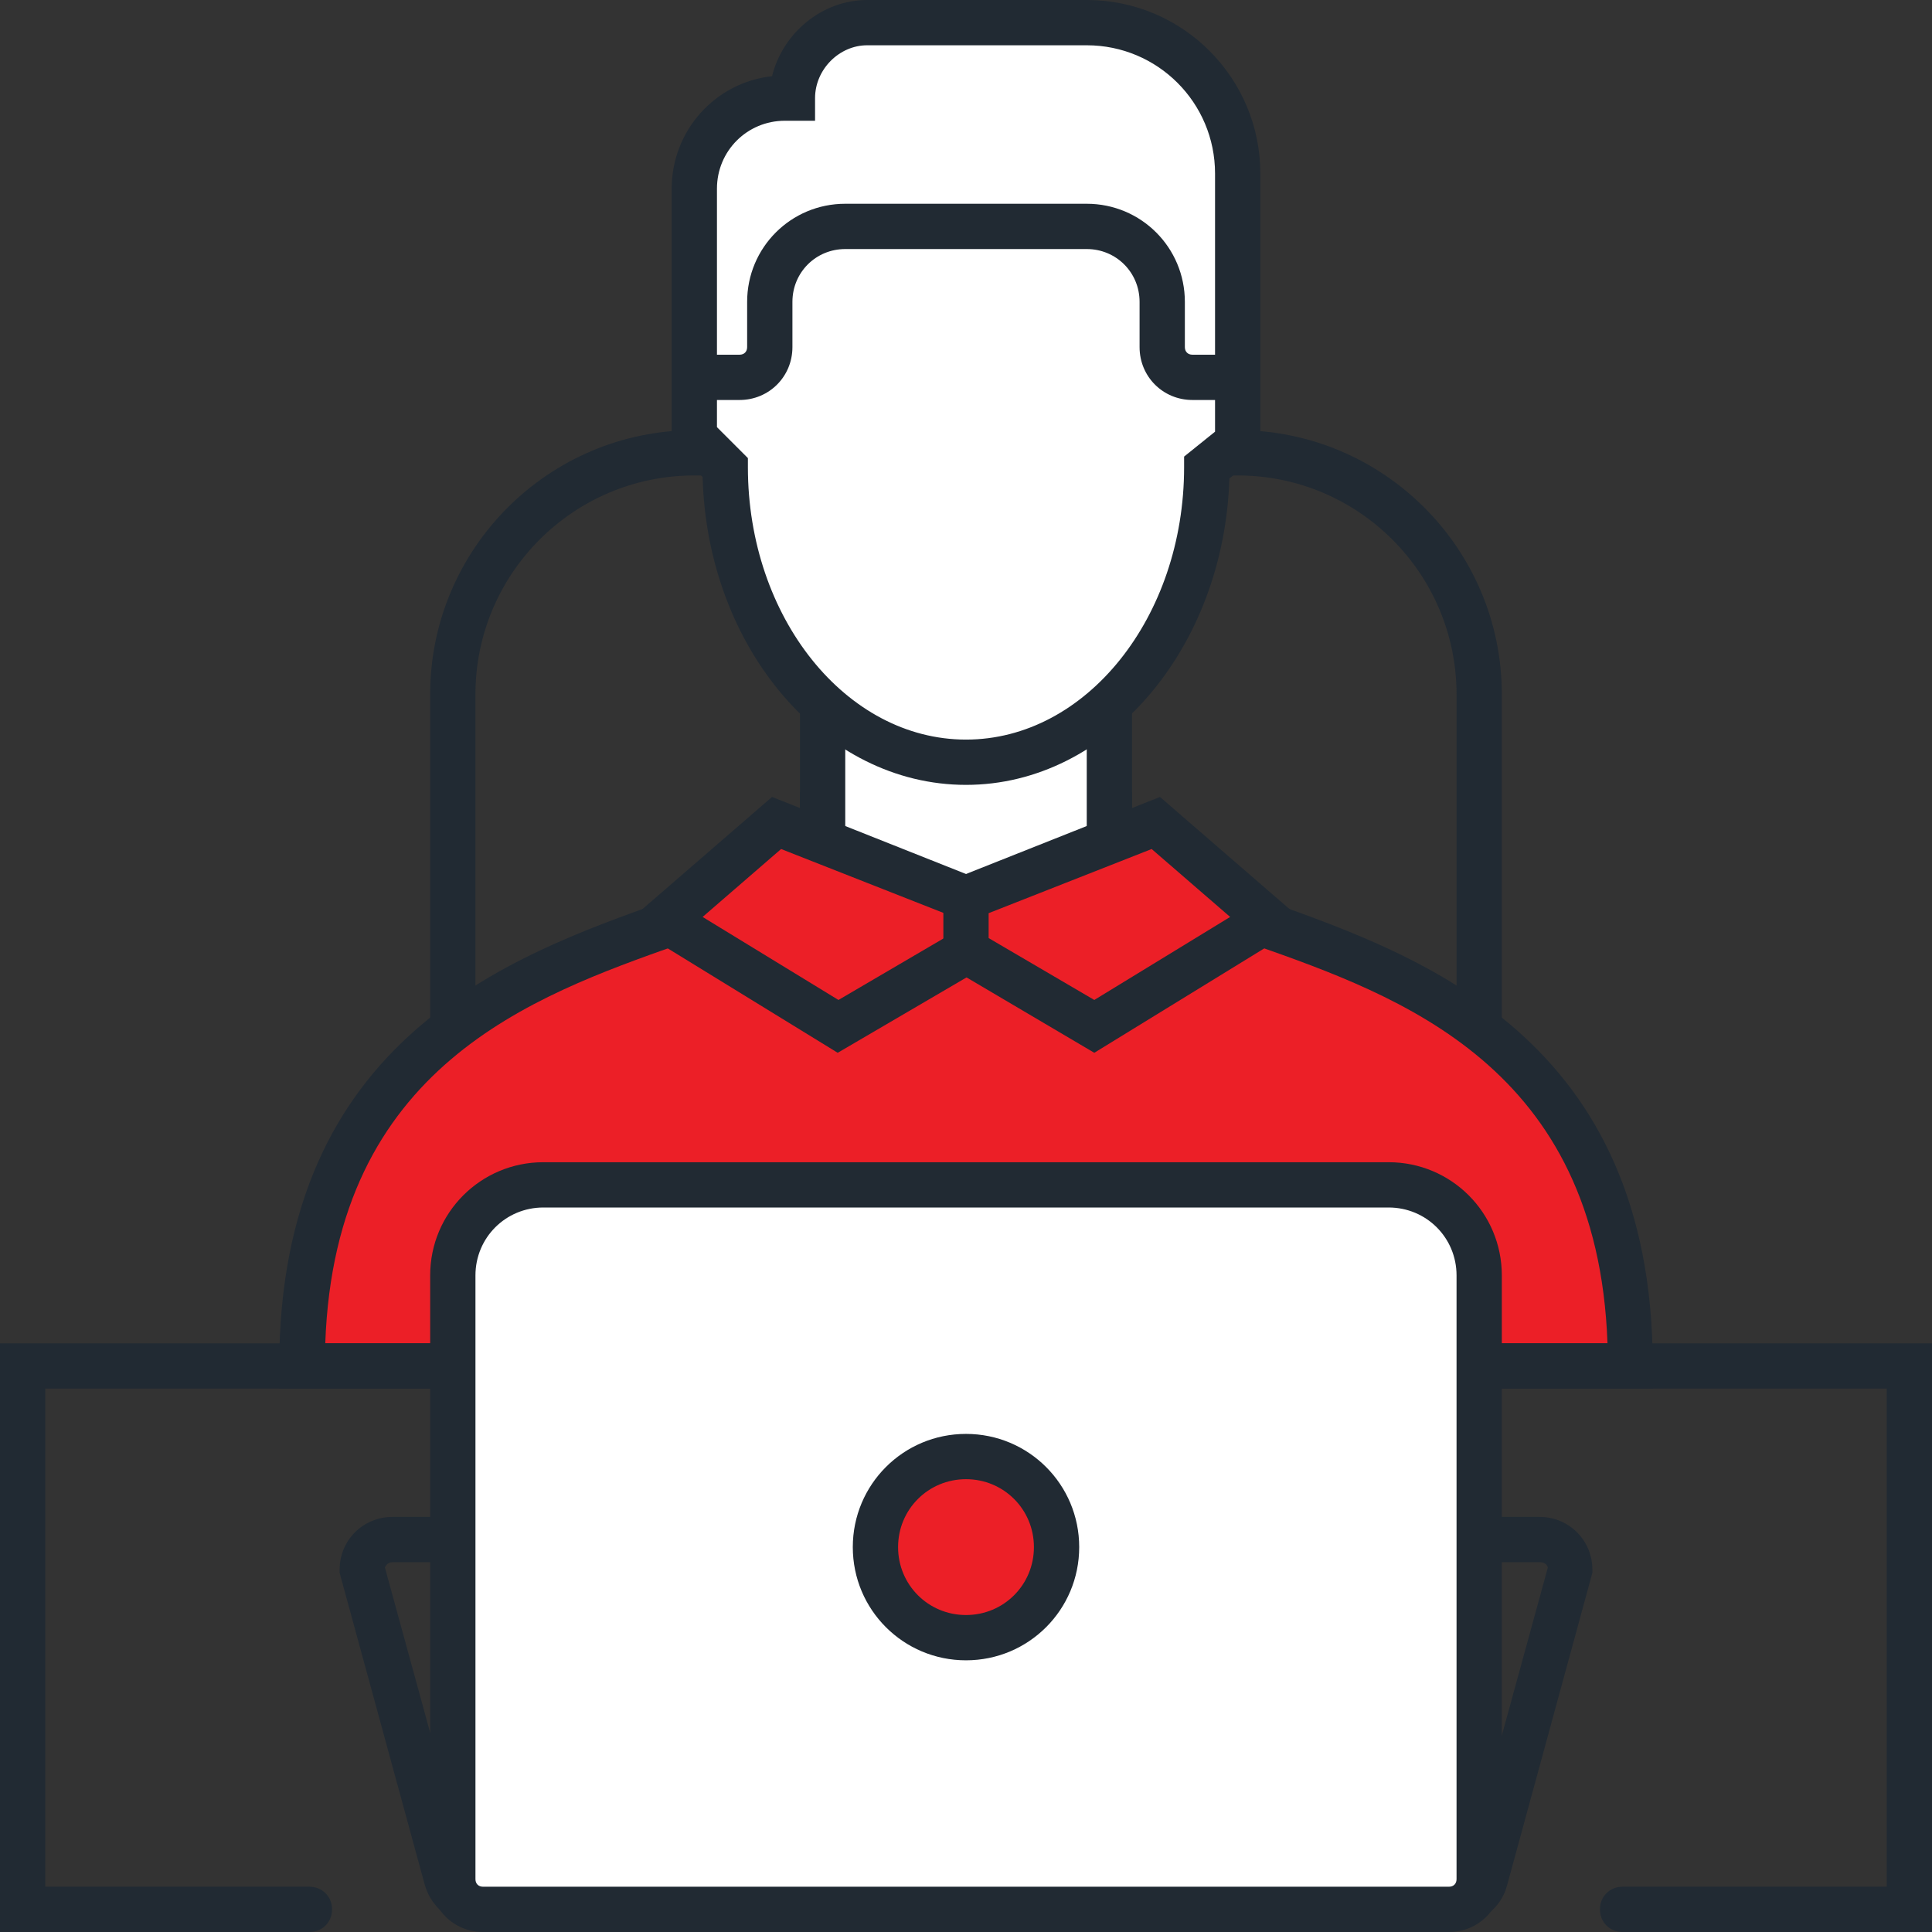 <?xml version="1.0" encoding="utf-8"?>
<!-- Generator: Adobe Illustrator 19.2.1, SVG Export Plug-In . SVG Version: 6.00 Build 0)  -->
<svg version="1.1" id="Layer_1" xmlns="http://www.w3.org/2000/svg" xmlns:xlink="http://www.w3.org/1999/xlink" x="0px" y="0px"
	 viewBox="0 0 256 256" style="enable-background:new 0 0 256 256;" xml:space="preserve">
<rect x="0" y="0" width="256" height="256" fill="#333333" stroke="none"/>
<style type="text/css">
	.st0{fill:#EC1F27;}
	.st1{fill:#212A33;}
	.st2{fill:#4D555C;}
	.st3{fill:#FFFFFF;stroke:#212A33;stroke-width:6;stroke-miterlimit:10;}
	.st4{fill:#EC1F27;stroke:#212A33;stroke-width:6;stroke-miterlimit:10;}
	.st5{fill:none;stroke:#212A33;stroke-width:6;stroke-miterlimit:10;}
	.st6{fill:#FFFFFF;}
</style>
<g>
	<g>
		<path class="st1" d="M199,183H57V92c0-19.3,15.7-35,35-35h72c19.3,0,35,15.7,35,35V183z M63,177h130V92c0-16-13-29-29-29H92
			c-16,0-29,13-29,29V177z"/>
	</g>
	<g>
		<path class="st0" d="M40,181c0-64.3,69-53,69-73h38c0,20,69,8.7,69,73H40z"/>
		<path class="st1" d="M219,184H37v-3c0-43.4,30.6-54.3,50.8-61.5c11.3-4,18.2-6.7,18.2-11.5v-3h44v3c0,4.8,6.9,7.5,18.2,11.5
			c20.2,7.2,50.8,18.1,50.8,61.5V184z M43.1,178h169.9c-1.3-36.7-27.5-46-46.8-52.8c-10.5-3.7-19.8-7-21.8-14.2h-32.8
			c-2,7.1-11.3,10.4-21.8,14.2C70.6,132,44.4,141.3,43.1,178z"/>
	</g>
	<g>
		<rect x="109" y="95" class="st6" width="38" height="28"/>
		<path class="st1" d="M150,126h-44V92h44V126z M112,120h32V98h-32V120z"/>
	</g>
	<g>
		<path class="st6" d="M164,23c0-11-9-20-20-20h-29.1c-5.4,0-9.9,4.6-9.9,10h-1c-6.6,0-12,5.4-12,12v32.8l4.1,4.1
			c0,21.7,14.3,39.1,31.9,39.1s31.9-17.4,31.9-39.1l4.1-3.3V23z"/>
		<path class="st1" d="M128,104c-18.9,0-34.3-18.2-34.9-40.8L89,59.1V25c0-7.7,5.8-14.1,13.3-14.9C103.7,4.4,108.9,0,114.9,0H144
			c12.7,0,23,10.3,23,23v37.1l-4.1,3.3C162.2,85.9,146.8,104,128,104z M95,56.6l4.1,4.1v1.2c0,19.9,13,36.1,28.9,36.1
			s28.9-16.2,28.9-36.1v-1.4l4.1-3.3V23c0-9.4-7.6-17-17-17h-29.1c-3.7,0-6.9,3.2-6.9,7v3h-4c-5,0-9,4-9,9V56.6z"/>
	</g>
	<g>
		<path class="st6" d="M92,50h6c2.2,0,4-1.8,4-4v-6c0-5.5,4.5-10,10-10h32c5.5,0,10,4.5,10,10v6c0,2.2,1.8,4,4,4h6"/>
		<path class="st1" d="M164,53h-6c-3.9,0-7-3.1-7-7v-6c0-3.9-3.1-7-7-7h-32c-3.9,0-7,3.1-7,7v6c0,3.9-3.1,7-7,7h-6v-6h6
			c0.6,0,1-0.4,1-1v-6c0-7.2,5.8-13,13-13h32c7.2,0,13,5.8,13,13v6c0,0.6,0.4,1,1,1h6V53z"/>
	</g>
	<g>
		<g>
			<polygon class="st0" points="88,121.9 102.8,109 128,119 128,126 111,136 			"/>
			<path class="st1" d="M111,139.5l-28-17.2l19.3-16.7L131,117v10.8L111,139.5z M93.1,121.5l18,11l14-8.2V121l-21.6-8.5L93.1,121.5z
				"/>
		</g>
		<g>
			<polygon class="st0" points="168,121.9 153.2,109 128,119 128,126 145,136 			"/>
			<path class="st1" d="M145,139.5l-20-11.8V117l28.7-11.4l19.3,16.7L145,139.5z M131,124.3l14,8.2l18-11l-10.4-9L131,121V124.3z"/>
		</g>
	</g>
	<g>
		<path class="st1" d="M0,178v78h41c1.7,0,3-1.3,3-3l0,0c0-1.7-1.3-3-3-3H6v-66h244v66h-35c-1.7,0-3,1.3-3,3l0,0c0,1.7,1.3,3,3,3h41
			v-78H0z"/>
	</g>
	<g>
		<g>
			<path class="st1" d="M192.9,255H63.1c-3.1,0-5.9-2.1-6.8-5.2L45,208.4V208c0-3.9,3.1-7,7-7h152c3.9,0,7,3.1,7,7v0.4l-11.3,41.4
				C198.9,252.9,196.1,255,192.9,255z M51,207.7l11.1,40.5c0.1,0.4,0.5,0.7,1,0.7h129.9c0.4,0,0.8-0.3,1-0.7l11.1-40.5
				c-0.1-0.4-0.5-0.7-1-0.7H52C51.5,207,51.2,207.3,51,207.7z"/>
		</g>
		<g>
			<path class="st6" d="M192,253H64c-2.2,0-4-1.8-4-4v-80c0-6.6,5.4-12,12-12h112c6.6,0,12,5.4,12,12v80
				C196,251.2,194.2,253,192,253z"/>
			<path class="st1" d="M192,256H64c-3.9,0-7-3.1-7-7v-80c0-8.3,6.7-15,15-15h112c8.3,0,15,6.7,15,15v80
				C199,252.9,195.9,256,192,256z M72,160c-5,0-9,4-9,9v80c0,0.6,0.4,1,1,1h128c0.6,0,1-0.4,1-1v-80c0-5-4-9-9-9H72z"/>
		</g>
		<g>
			<circle class="st0" cx="128" cy="205" r="12"/>
			<path class="st1" d="M128,220c-8.3,0-15-6.7-15-15s6.7-15,15-15s15,6.7,15,15S136.3,220,128,220z M128,196c-5,0-9,4-9,9s4,9,9,9
				s9-4,9-9S133,196,128,196z"/>
		</g>
	</g>
</g>
</svg>
